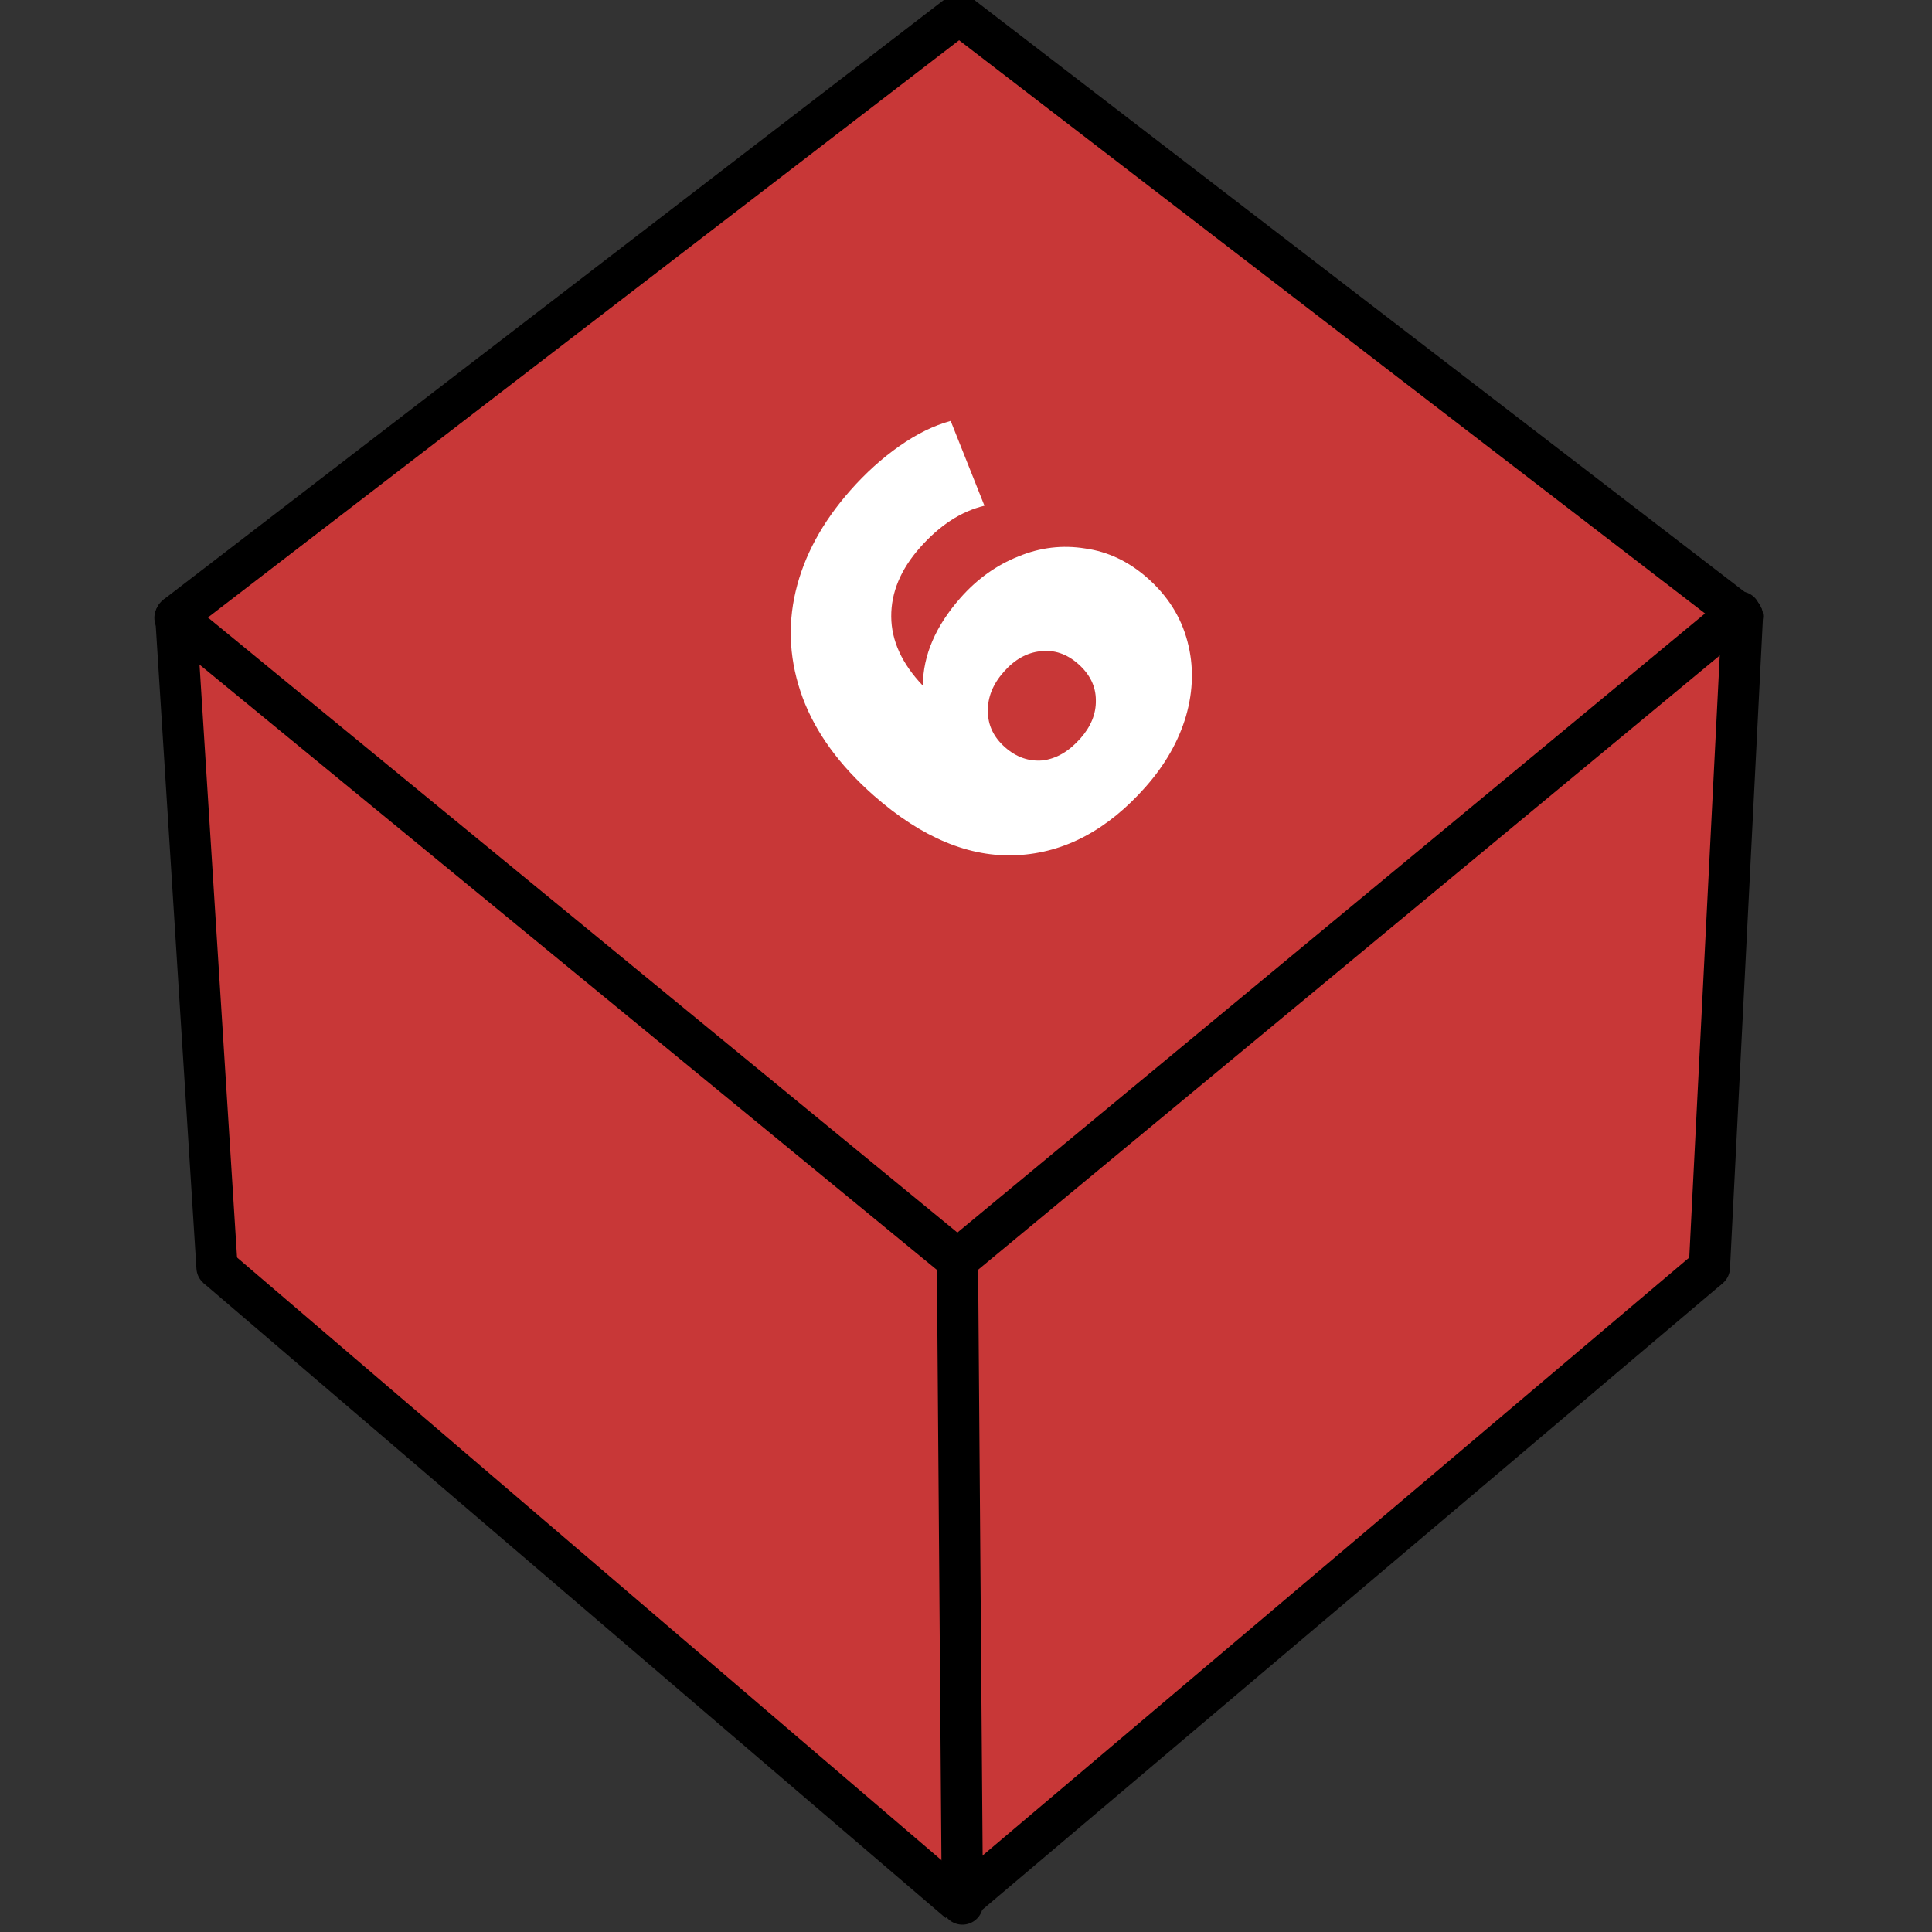 <?xml version="1.0" encoding="UTF-8" standalone="no"?>
<!-- Created with Inkscape (http://www.inkscape.org/) -->

<svg
   width="48"
   height="48"
   viewBox="0 0 12.7 12.7"
   version="1.1"
   id="svg62239"
   inkscape:version="1.1 (c68e22c387, 2021-05-23)"
   sodipodi:docname="d6.svg"
   xmlns:inkscape="http://www.inkscape.org/namespaces/inkscape"
   xmlns:sodipodi="http://sodipodi.sourceforge.net/DTD/sodipodi-0.dtd"
   xmlns="http://www.w3.org/2000/svg"
   xmlns:svg="http://www.w3.org/2000/svg">
  <rect x="0" y="0" width="12.7" height="12.7" fill="#333333" stroke="none"/>
  <sodipodi:namedview
     id="namedview62241"
     pagecolor="#ffffff"
     bordercolor="#666666"
     borderopacity="1.0"
     inkscape:pageshadow="2"
     inkscape:pageopacity="0.0"
     inkscape:pagecheckerboard="0"
     inkscape:document-units="mm"
     showgrid="false"
     fit-margin-top="0"
     fit-margin-left="0"
     fit-margin-right="0"
     fit-margin-bottom="0"
     inkscape:zoom="11.313708"
     inkscape:cx="26.383922"
     inkscape:cy="34.825009"
     inkscape:window-width="1920"
     inkscape:window-height="1002"
     inkscape:window-x="-8"
     inkscape:window-y="-8"
     inkscape:window-maximized="1"
     inkscape:current-layer="g62205"
     units="px" />
  <defs
     id="defs62236">
    <rect
       x="105.771"
       y="118.469"
       width="108.743"
       height="63.355"
       id="rect48711" />
  </defs>
  <g
     inkscape:label="Layer 1"
     inkscape:groupmode="layer"
     id="layer1"
     transform="translate(-72.964,-117.581)">
    <g
       id="g62205"
       transform="matrix(0.542,0,0,0.542,1.871,50.033)">
      <path
         id="path38654"
         style="fill:#c83737;fill-opacity:1;stroke:none"
         d="m 142.779,124.801 -6.299,4.859 -3.111,2.4 -0.068,0.059 9.479,7.781 9.48,-7.85 -0.73,-0.561 -6.91,-5.279 z" />
      <path
         id="path38890"
         style="fill:#c83737;fill-opacity:1;stroke:none;stroke-width:2.05"
         d="M 43.422 15.373 L 23.969 31.484 L 24.092 47.473 L 24.092 47.492 L 42.602 31.607 L 43.422 15.373 z "
         transform="matrix(0.488,0,0,0.488,131.086,124.55)" />
      <path
         style="fill:#c83737;fill-opacity:1;stroke:#000000;stroke-width:0.5;stroke-linejoin:round;stroke-miterlimit:4;stroke-dasharray:none;stroke-opacity:1"
         d="m 142.78,139.9 v 0.01 l 9.49,-7.86 h -0.01 z"
         id="path38894" />
      <path
         id="path38896"
         style="fill:#c83737;fill-opacity:1;stroke:none;stroke-width:2.05"
         d="M 4.518 15.518 L 5.582 31.73 L 24.092 47.492 L 23.969 31.484 L 4.518 15.518 z "
         transform="matrix(0.488,0,0,0.488,131.086,124.55)" />
      <path
         style="fill:#c9cfb1;stroke:#000000;stroke-width:0.5;stroke-linejoin:round;stroke-miterlimit:4;stroke-dasharray:none;stroke-opacity:1"
         d="m 142.78,139.9 -9.48,-7.78 h -0.01 l 9.49,7.79 z"
         id="path38900" />
      <path
         style="fill:#c9cfb1;stroke:#000000;stroke-width:0.5;stroke-linejoin:round;stroke-miterlimit:4;stroke-dasharray:none;stroke-opacity:1"
         d="m 142.78,139.91 v 0 l 0.06,7.81 v -0.01 z"
         id="path38902" />
      <path
         style="fill:#c9cfb1;stroke:none"
         d="m 142.84,147.71 v 0.01 0 z"
         id="path38904" />
      <path
         style="fill:#c9cfb1;stroke:none"
         d="m 142.78,139.9 v 0.01 0 z"
         id="path38906" />
      <path
         style="fill:#c9cfb1;stroke:none"
         d="m 142.78,139.91 v 0 -0.01 z"
         id="path38908" />
      <path
         d="m 133.3,132.1 0.5,7.9"
         id="path38963"
         style="stroke:#000000;stroke-width:0.5;stroke-linecap:round;stroke-linejoin:round;stroke-miterlimit:4;stroke-dasharray:none;stroke-opacity:1" />
      <path
         d="m 142.8,147.7 -9,-7.7"
         id="path38979"
         style="stroke:#000000;stroke-width:0.5;stroke-linejoin:round;stroke-miterlimit:4;stroke-dasharray:none;stroke-opacity:1" />
      <path
         d="m 152.3,132.1 -9.5,-7.3"
         id="path38991"
         style="stroke:#000000;stroke-width:0.5;stroke-linecap:round;stroke-linejoin:round;stroke-miterlimit:4;stroke-dasharray:none;stroke-opacity:1" />
      <path
         d="m 142.8,124.8 -9.5,7.3"
         id="path38993"
         style="stroke:#000000;stroke-width:0.5;stroke-linejoin:round;stroke-miterlimit:4;stroke-dasharray:none;stroke-opacity:1" />
      <path
         d="m 151.9,140 0.4,-7.9"
         id="path39003"
         style="stroke:#000000;stroke-width:0.5;stroke-linecap:round;stroke-linejoin:round;stroke-miterlimit:4;stroke-dasharray:none;stroke-opacity:1" />
      <path
         d="m 151.9,140 -9.1,7.7"
         id="path39063"
         style="stroke:#000000;stroke-width:0.5;stroke-linejoin:round;stroke-miterlimit:4;stroke-dasharray:none;stroke-opacity:1" />
      <g
         aria-label="6"
         transform="matrix(0.301,-0.341,0.341,0.3,64.476,132.038)"
         id="text48709"
         style="font-size:21.333px;line-height:1.25;font-family:Montserrat;-inkscape-font-specification:'Montserrat, Normal';white-space:pre;shape-inside:url(#rect48711);stroke-width:2.201">
        <path
           d="m 114.031,129.083 q 1.011,0 1.853,0.429 0.842,0.414 1.333,1.195 0.505,0.766 0.505,1.762 0,1.088 -0.567,1.93 -0.551,0.827 -1.516,1.287 -0.95,0.444 -2.129,0.444 -2.298,0 -3.63,-1.363 -1.333,-1.363 -1.333,-3.921 0,-1.838 0.705,-3.156 0.72,-1.333 2.007,-2.022 1.287,-0.689 2.987,-0.689 0.919,0 1.746,0.199 0.827,0.199 1.409,0.582 l -1.103,2.175 q -0.781,-0.551 -1.976,-0.551 -1.164,0 -1.884,0.643 -0.72,0.643 -0.827,1.853 0.919,-0.797 2.42,-0.797 z m -0.705,4.886 q 0.643,0 1.042,-0.368 0.414,-0.368 0.414,-0.996 0,-0.613 -0.414,-0.98 -0.398,-0.368 -1.057,-0.368 -0.659,0 -1.072,0.383 -0.414,0.368 -0.414,0.98 0,0.597 0.398,0.98 0.414,0.368 1.103,0.368 z"
           style="font-weight:800;-inkscape-font-specification:'Montserrat Ultra-Bold';stroke-width:1.58;fill:#ffffff"
           id="path62429" />
      </g>
    </g>
  </g>
</svg>
